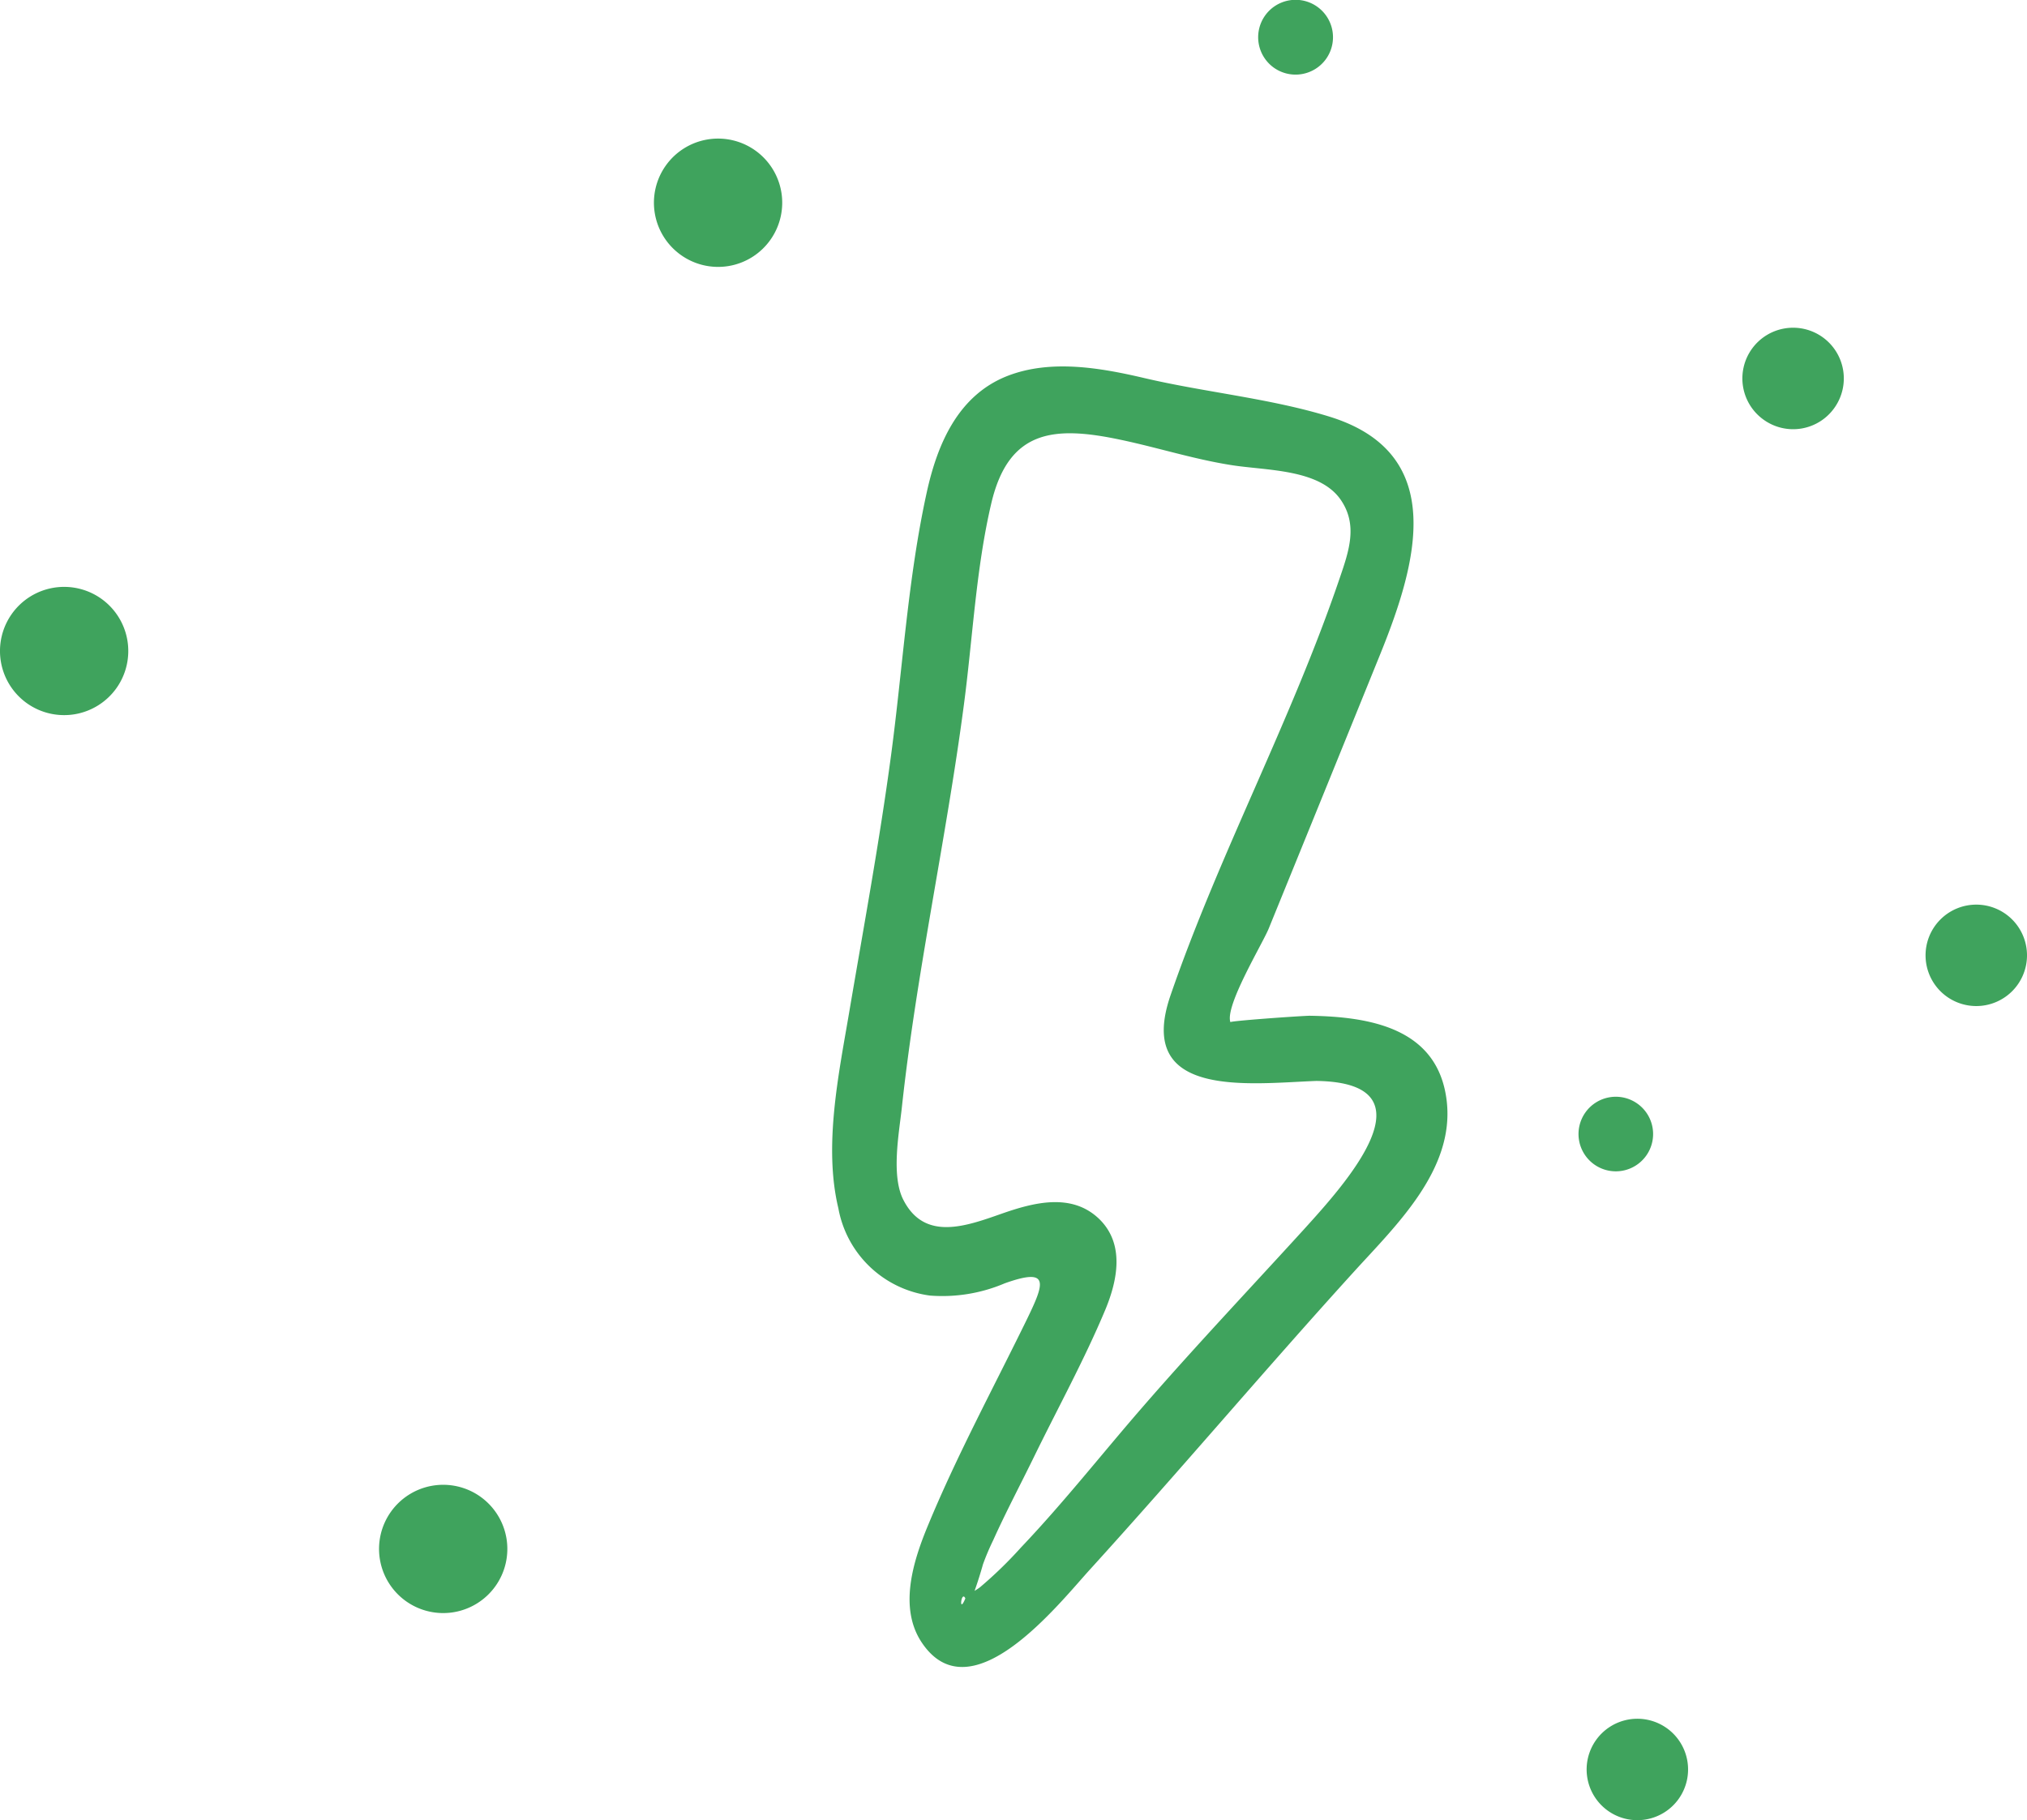 <svg xmlns="http://www.w3.org/2000/svg" width="135.88" height="122.04" viewBox="0 0 135.88 122.04">
  <path fill-rule="evenodd" fill="#3fa35d" d="M1105.73,1954.15c-0.57-4.85-5.06-5.65-9.21-5.71-1.05.04-5.32,0.35-5.29,0.43-0.38-1.09,2.14-5.23,2.57-6.28q3.765-9.24,7.51-18.48c2.42-6,4.54-13.38-3.45-15.84-3.96-1.22-8.34-1.63-12.39-2.58-2.94-.69-6.29-1.28-9.2-0.14-3.3,1.3-4.69,4.57-5.4,7.82-1.26,5.74-1.61,11.8-2.39,17.62-0.77,5.74-1.82,11.42-2.79,17.13-0.7,4.15-1.75,9.03-.74,13.23a7.2,7.2,0,0,0,6.14,5.85,10.667,10.667,0,0,0,5.01-.82c3.05-1.09,2.67-.02,1.49,2.41-2.22,4.55-4.69,9.12-6.62,13.79-1,2.4-2.02,5.58-.39,7.94,3.3,4.8,9.13-2.64,11.25-4.97,5.99-6.59,11.73-13.4,17.72-19.99C1102.35,1962.48,1106.27,1958.75,1105.73,1954.15Zm-32.27,33.35v0.01C1073,1988.63,1073.19,1986.92,1073.46,1987.5Zm22.71-24.75c-3.6,3.95-7.28,7.84-10.78,11.87-2.74,3.15-5.31,6.43-8.19,9.46a27.927,27.927,0,0,1-2.76,2.68c-0.09.07-.22,0.15-0.36,0.24,0.28-.77.57-1.79,0.56-1.77a16.575,16.575,0,0,1,.69-1.63c0.86-1.91,1.85-3.77,2.77-5.66,1.58-3.23,3.35-6.46,4.74-9.78,0.82-1.97,1.32-4.4-.39-6.08-1.86-1.81-4.44-1.11-6.58-.36-2.39.84-5.14,1.84-6.56-.93-0.83-1.61-.3-4.44-0.11-6.15,0.97-9.01,2.96-17.94,4.15-26.94,0.6-4.48.82-9.25,1.86-13.65,1.18-4.96,4.28-5.15,8.64-4.23,2.48,0.52,4.87,1.29,7.37,1.69,2.36,0.39,5.95.24,7.4,2.33,1.16,1.68.57,3.41-.06,5.25-3.23,9.52-8.07,18.48-11.34,27.97-2.41,6.98,5.28,5.92,9.77,5.75C1105.13,1952.92,1098.84,1959.8,1096.17,1962.75Zm20.38,39a3.4,3.4,0,1,1,4.74-.82A3.4,3.4,0,0,1,1116.55,2001.75Zm-80.57-14.05a4.3,4.3,0,1,1,5.99-1.03A4.3,4.3,0,0,1,1035.98,1987.7Zm108.65-43.31a3.4,3.4,0,1,1-3.4-3.4A3.4,3.4,0,0,1,1144.63,1944.39Zm-29.01,14.02a2.5,2.5,0,1,1,3.49-.6A2.5,2.5,0,0,1,1115.62,1958.41Zm11.37-49.92a3.4,3.4,0,1,1,4.74-.82A3.39,3.39,0,0,1,1126.99,1908.49Zm-116.42,19.01a4.3,4.3,0,1,1,5.99-1.03A4.305,4.305,0,0,1,1010.57,1927.5Zm43.83-30.06a4.3,4.3,0,1,1,6-1.03A4.294,4.294,0,0,1,1054.4,1897.44Zm39.76-12.55a2.508,2.508,0,1,1,3.49-.61A2.513,2.513,0,0,1,1094.16,1884.89Z" transform="translate(-1008.75 -1880.34)"/>
</svg>